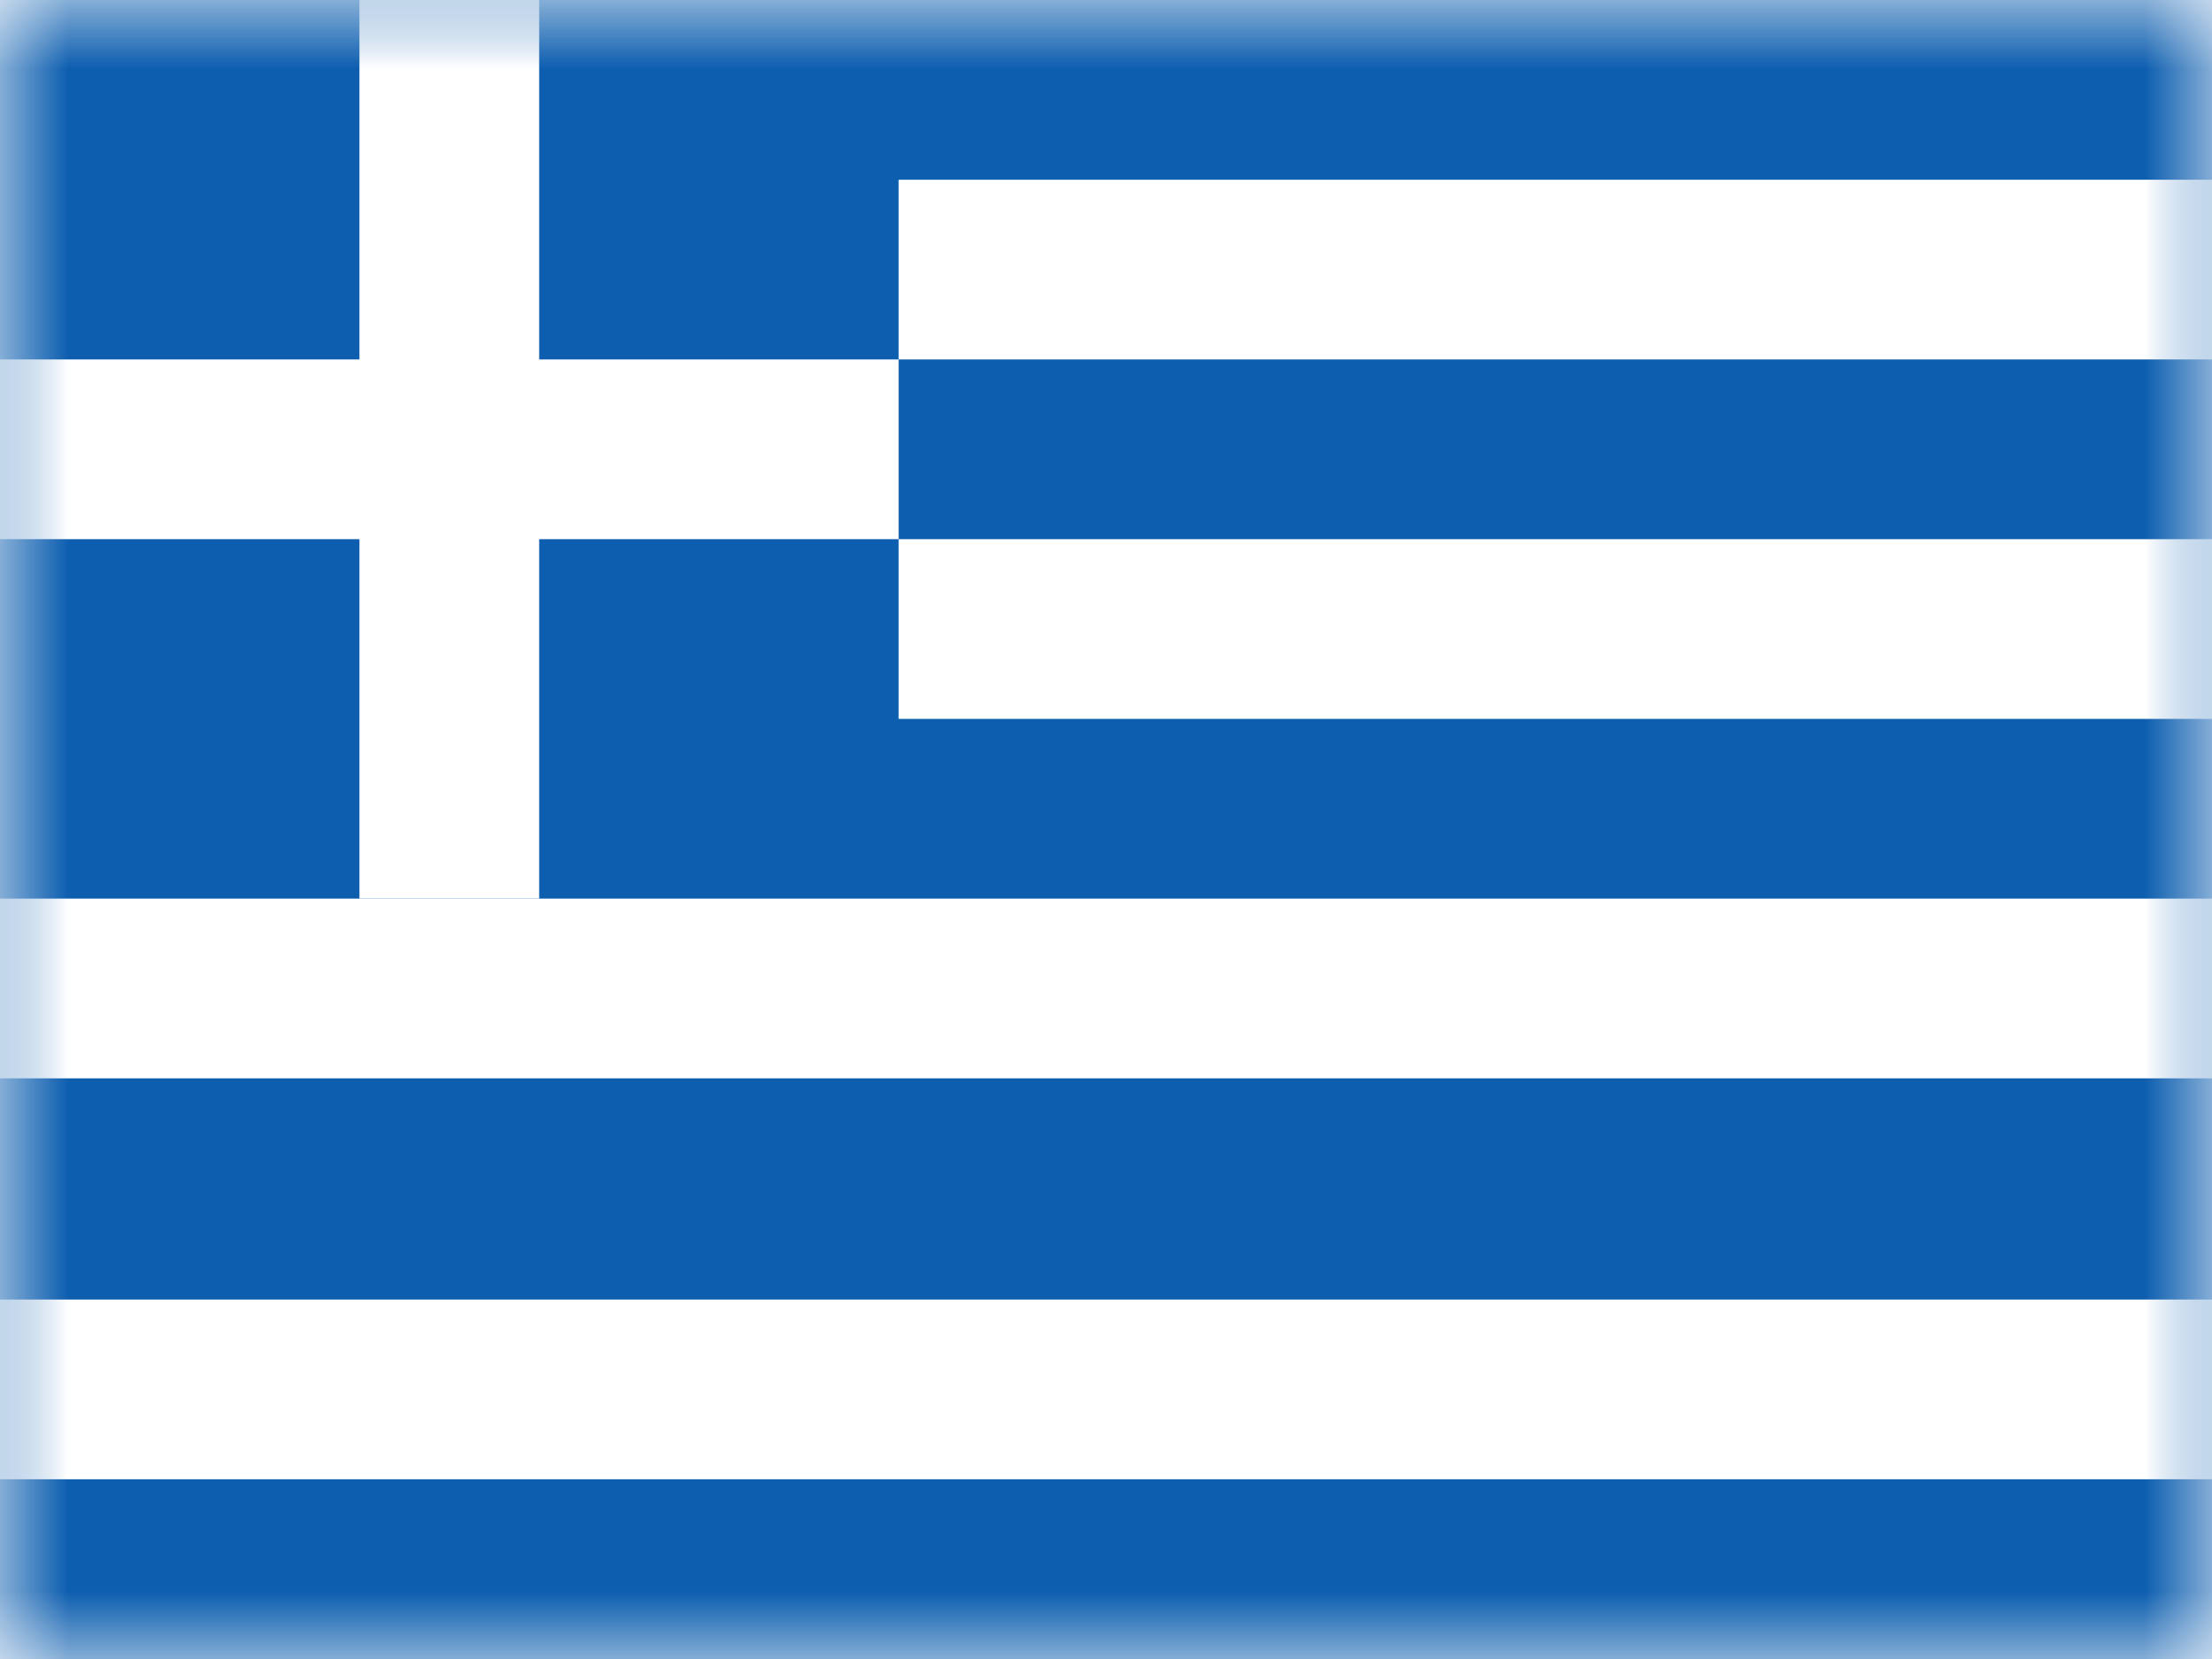 <?xml version="1.0" encoding="UTF-8"?>
<svg width="16px" height="12px" viewBox="0 0 16 12" version="1.1" xmlns="http://www.w3.org/2000/svg" xmlns:xlink="http://www.w3.org/1999/xlink">
    <rect x="0" y="0" width="16" height="12" fill="#333333" stroke="none"/>
    <title>GR</title>
    <defs>
        <rect id="path-1" x="0" y="0" width="16" height="12"></rect>
    </defs>
    <g id="GR" stroke="none" stroke-width="1" fill="none" fill-rule="evenodd">
        <g id="Greece">
            <mask id="mask-2" fill="white">
                <use xlink:href="#path-1"></use>
            </mask>
            <use id="Rectangle-77" fill="#FFFFFF" xlink:href="#path-1"></use>
            <rect id="Rectangle-77" fill="#0D5EAF" mask="url(#mask-2)" x="0" y="0" width="16" height="12"></rect>
            <g id="Group" mask="url(#mask-2)" fill="#FFFFFF">
                <polygon id="Combined-Shape" points="3.9 2.6 3.9 0 2.6 0 2.6 2.6 0 2.6 0 3.9 2.6 3.9 2.6 6.5 3.9 6.5 3.9 3.9 6.5 3.9 6.5 2.6"></polygon>
                <polygon id="Rectangle-128" points="6.5 1.3 16 1.3 16 2.6 6.5 2.6"></polygon>
                <polygon id="Rectangle-129" points="6.5 3.9 16 3.9 16 5.2 6.5 5.2"></polygon>
                <rect id="Rectangle-130" x="0" y="6.5" width="16" height="1.3"></rect>
                <rect id="Rectangle-131" x="0" y="9.4" width="16" height="1.3"></rect>
            </g>
            <g id="Overlay" mask="url(#mask-2)" opacity="0" stroke="#000000" stroke-opacity="0.504">
                <g>
                    <rect style="mix-blend-mode: multiply;" x="0.5" y="0.5" width="15" height="11"></rect>
                </g>
            </g>
        </g>
    </g>
</svg>